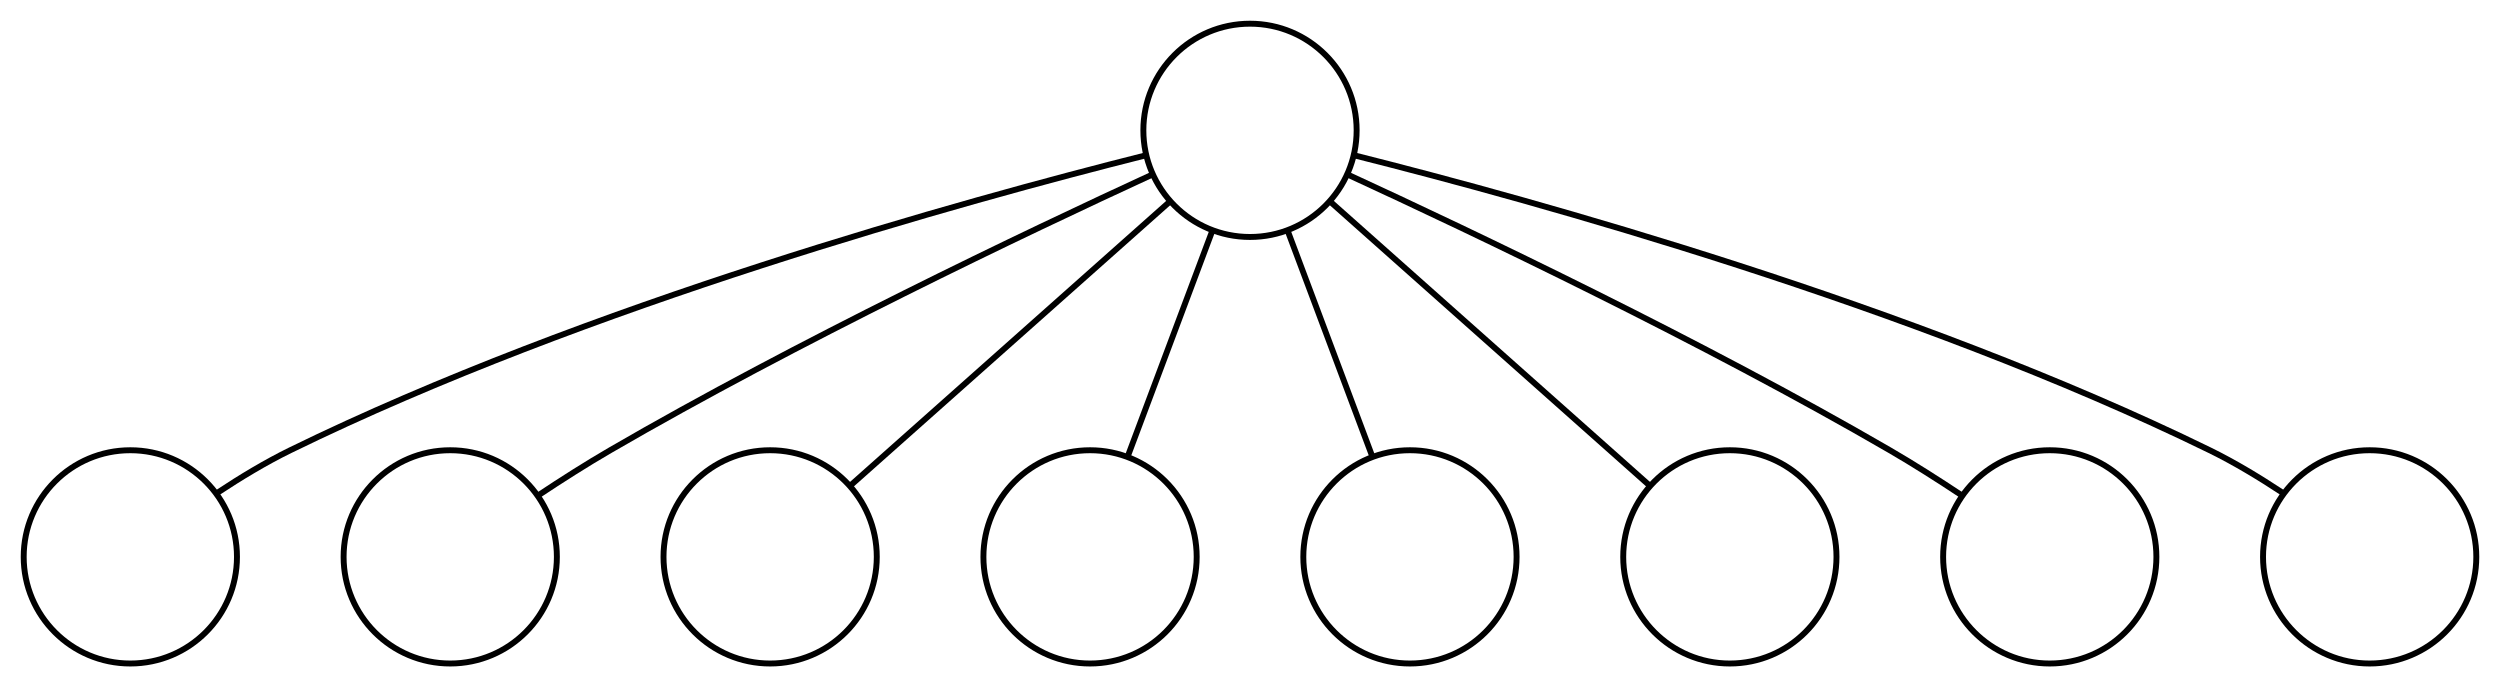 <?xml version="1.0" encoding="UTF-8" standalone="no"?>
<!DOCTYPE svg PUBLIC "-//W3C//DTD SVG 1.1//EN"
 "http://www.w3.org/Graphics/SVG/1.1/DTD/svg11.dtd">
<!-- Generated by graphviz version 2.40.1 (20161225.0304)
 -->
<!-- Title: %3 Pages: 1 -->
<svg width="422pt" height="116pt"
 viewBox="0.00 0.00 422.00 116.00" xmlns="http://www.w3.org/2000/svg" xmlns:xlink="http://www.w3.org/1999/xlink">
<g id="graph0" class="graph" transform="scale(1 1) rotate(0) translate(4 112)">
<title>%3</title>
<polygon fill="#ffffff" stroke="transparent" points="-4,4 -4,-112 418,-112 418,4 -4,4"/>
<!-- n0_0 -->
<g id="node1" class="node">
<title>n0_0</title>
<ellipse fill="#ffffff" stroke="#000000" cx="207" cy="-90" rx="18" ry="18"/>
</g>
<!-- n0_1 -->
<g id="node2" class="node">
<title>n0_1</title>
<ellipse fill="#ffffff" stroke="#000000" cx="18" cy="-18" rx="18" ry="18"/>
</g>
<!-- n0_0&#45;&#45;n0_1 -->
<g id="edge1" class="edge">
<title>n0_0&#45;&#45;n0_1</title>
<path fill="none" stroke="#000000" d="M189.38,-85.777C158.966,-78.131 95.068,-60.487 45,-36 40.85,-33.97 36.589,-31.394 32.713,-28.83"/>
</g>
<!-- n0_2 -->
<g id="node3" class="node">
<title>n0_2</title>
<ellipse fill="#ffffff" stroke="#000000" cx="72" cy="-18" rx="18" ry="18"/>
</g>
<!-- n0_0&#45;&#45;n0_2 -->
<g id="edge2" class="edge">
<title>n0_0&#45;&#45;n0_2</title>
<path fill="none" stroke="#000000" d="M190.567,-82.563C169.104,-72.675 130.548,-54.308 99,-36 95.004,-33.681 90.798,-31.001 86.927,-28.429"/>
</g>
<!-- n0_3 -->
<g id="node4" class="node">
<title>n0_3</title>
<ellipse fill="#ffffff" stroke="#000000" cx="126" cy="-18" rx="18" ry="18"/>
</g>
<!-- n0_0&#45;&#45;n0_3 -->
<g id="edge3" class="edge">
<title>n0_0&#45;&#45;n0_3</title>
<path fill="none" stroke="#000000" d="M193.26,-77.786C178.274,-64.466 154.442,-43.282 139.538,-30.033"/>
</g>
<!-- n0_4 -->
<g id="node5" class="node">
<title>n0_4</title>
<ellipse fill="#ffffff" stroke="#000000" cx="180" cy="-18" rx="18" ry="18"/>
</g>
<!-- n0_0&#45;&#45;n0_4 -->
<g id="edge4" class="edge">
<title>n0_0&#45;&#45;n0_4</title>
<path fill="none" stroke="#000000" d="M200.601,-72.937C196.297,-61.46 190.647,-46.392 186.353,-34.941"/>
</g>
<!-- n0_5 -->
<g id="node6" class="node">
<title>n0_5</title>
<ellipse fill="#ffffff" stroke="#000000" cx="234" cy="-18" rx="18" ry="18"/>
</g>
<!-- n0_0&#45;&#45;n0_5 -->
<g id="edge5" class="edge">
<title>n0_0&#45;&#45;n0_5</title>
<path fill="none" stroke="#000000" d="M213.399,-72.937C217.703,-61.46 223.353,-46.392 227.647,-34.941"/>
</g>
<!-- n0_6 -->
<g id="node7" class="node">
<title>n0_6</title>
<ellipse fill="#ffffff" stroke="#000000" cx="288" cy="-18" rx="18" ry="18"/>
</g>
<!-- n0_0&#45;&#45;n0_6 -->
<g id="edge6" class="edge">
<title>n0_0&#45;&#45;n0_6</title>
<path fill="none" stroke="#000000" d="M220.74,-77.786C235.726,-64.466 259.558,-43.282 274.462,-30.033"/>
</g>
<!-- n0_7 -->
<g id="node8" class="node">
<title>n0_7</title>
<ellipse fill="#ffffff" stroke="#000000" cx="342" cy="-18" rx="18" ry="18"/>
</g>
<!-- n0_0&#45;&#45;n0_7 -->
<g id="edge7" class="edge">
<title>n0_0&#45;&#45;n0_7</title>
<path fill="none" stroke="#000000" d="M223.433,-82.563C244.896,-72.675 283.452,-54.308 315,-36 318.995,-33.681 323.202,-31.001 327.074,-28.429"/>
</g>
<!-- n0_8 -->
<g id="node9" class="node">
<title>n0_8</title>
<ellipse fill="#ffffff" stroke="#000000" cx="396" cy="-18" rx="18" ry="18"/>
</g>
<!-- n0_0&#45;&#45;n0_8 -->
<g id="edge8" class="edge">
<title>n0_0&#45;&#45;n0_8</title>
<path fill="none" stroke="#000000" d="M224.62,-85.777C255.034,-78.131 318.932,-60.487 369,-36 373.15,-33.97 377.411,-31.394 381.287,-28.83"/>
</g>
</g>
</svg>
